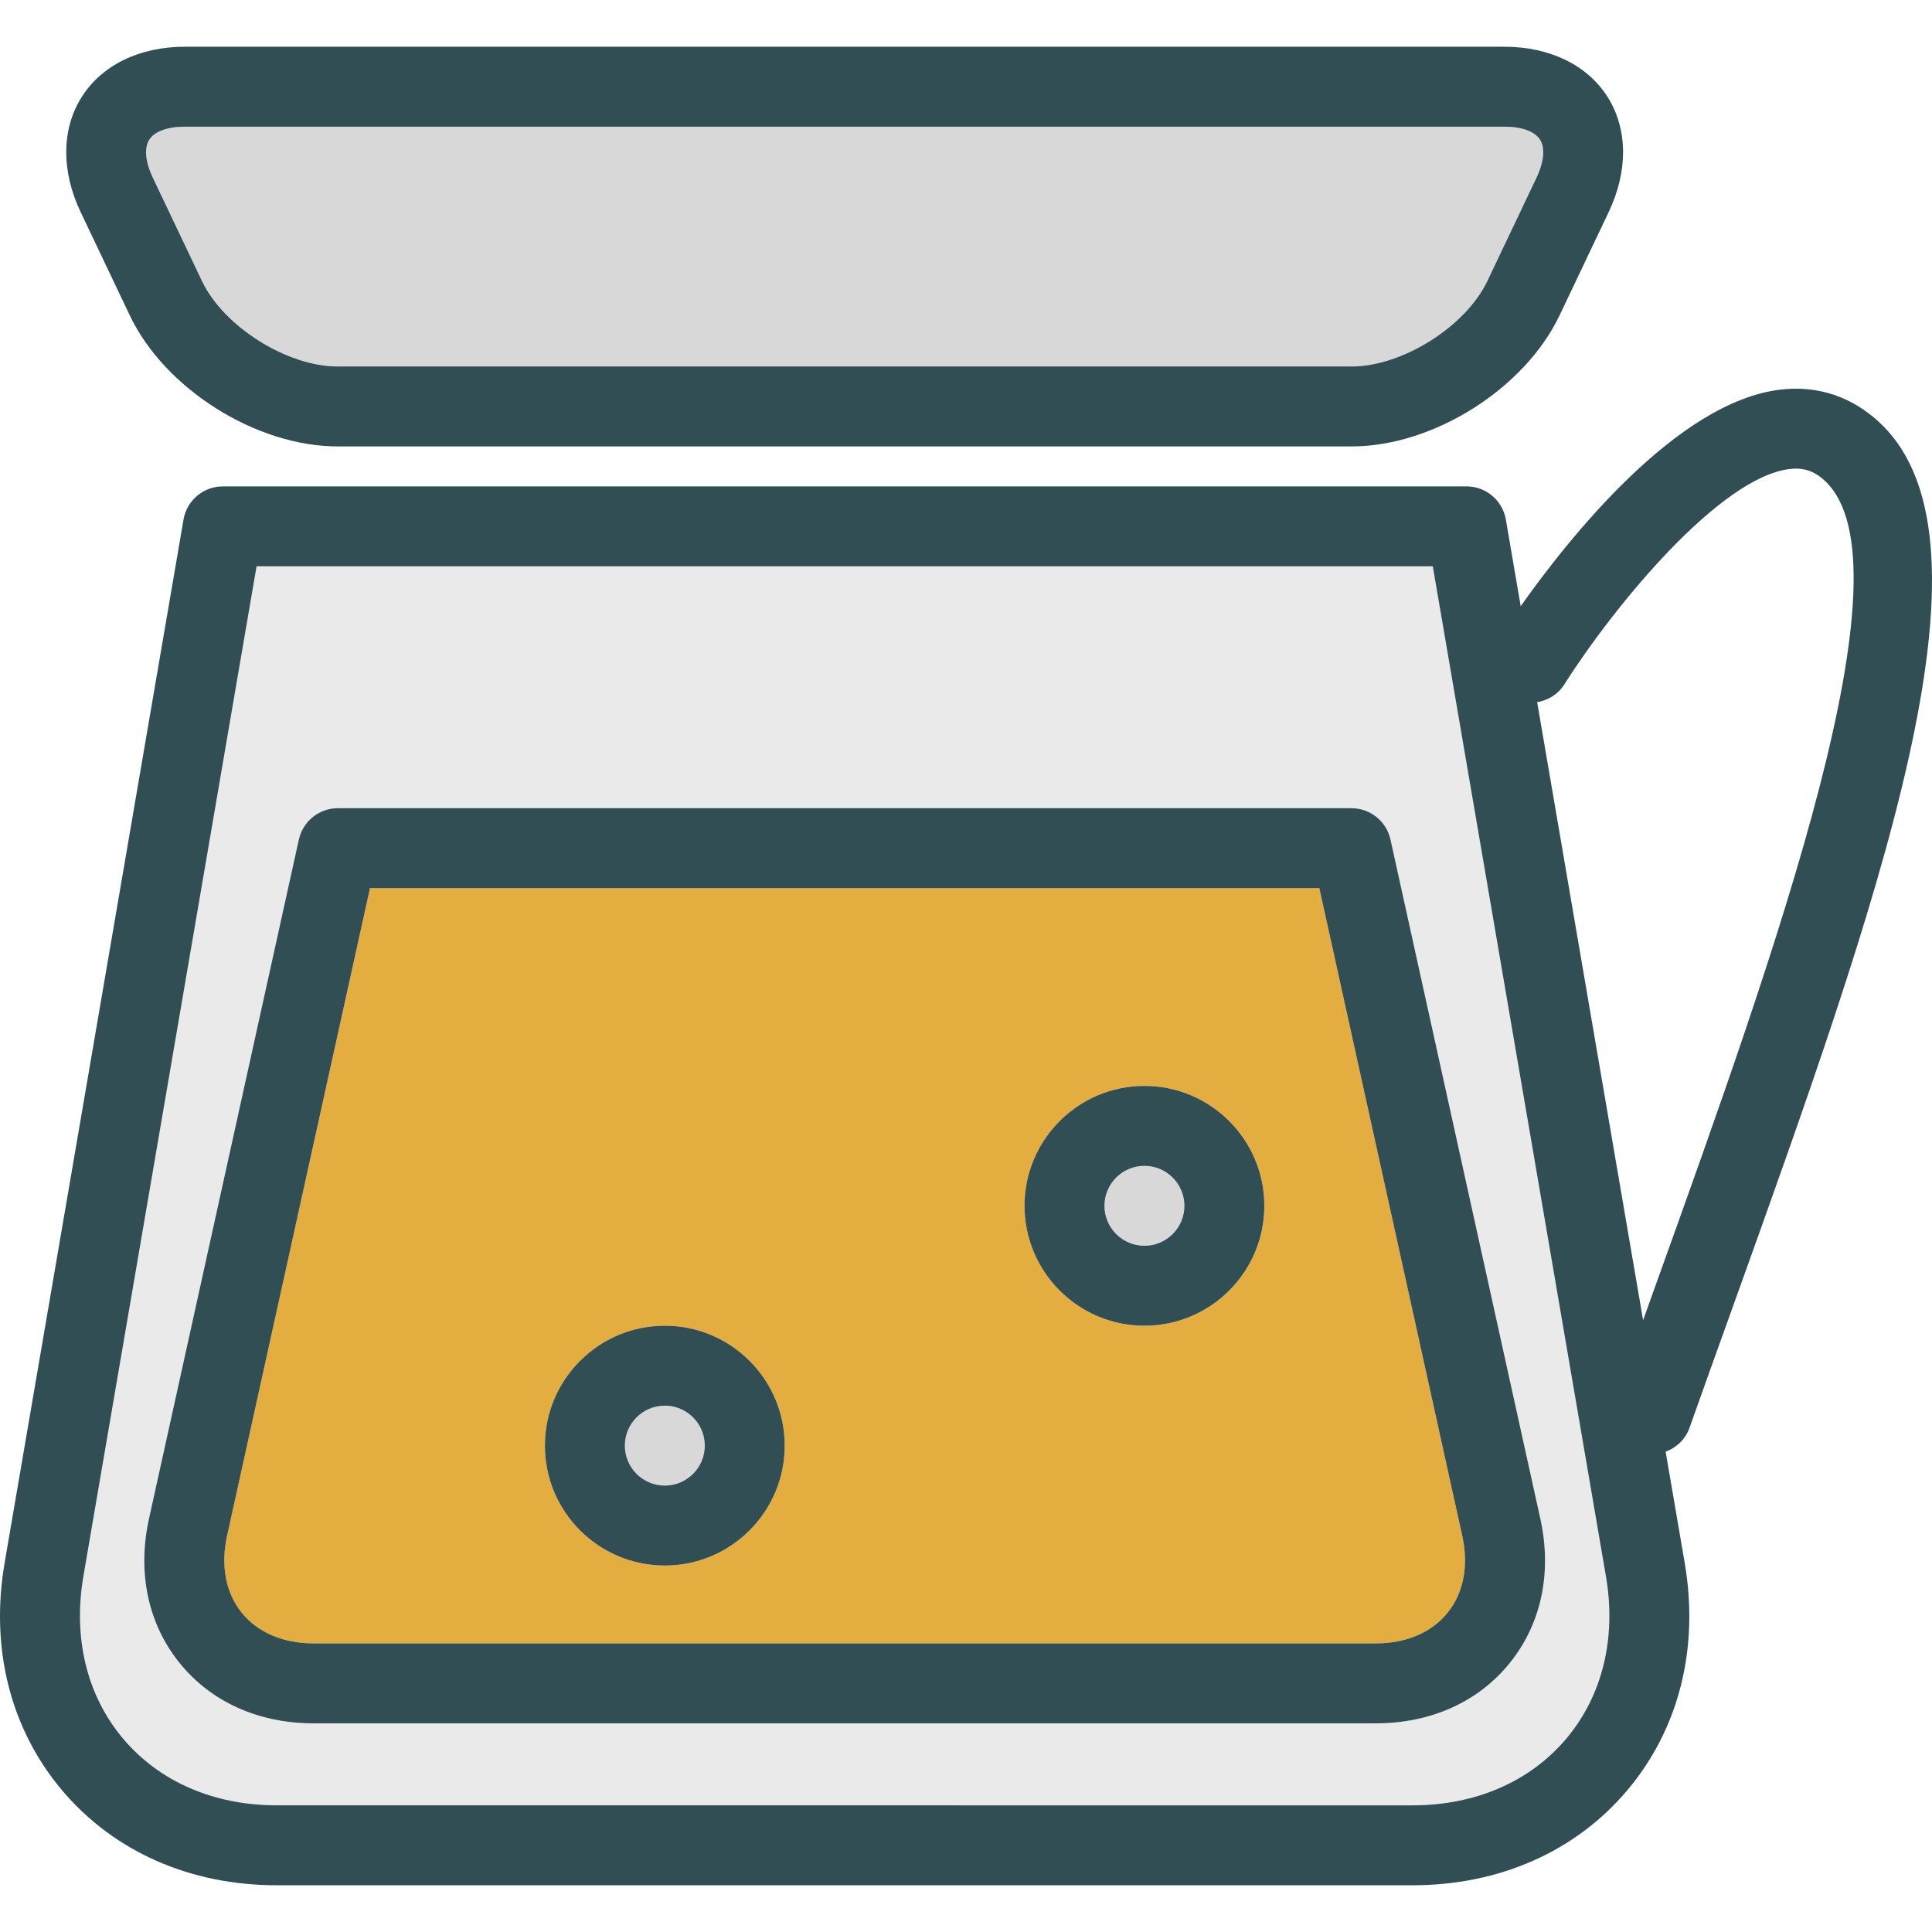 <?xml version="1.0" encoding="iso-8859-1"?>
<!-- Generator: Adobe Illustrator 19.0.0, SVG Export Plug-In . SVG Version: 6.00 Build 0)  -->
<svg version="1.1" id="Layer_1" xmlns="http://www.w3.org/2000/svg" xmlns:xlink="http://www.w3.org/1999/xlink" x="0px" y="0px"
	 viewBox="0 0 512 512" style="enable-background:new 0 0 512 512;" xml:space="preserve">
<g>
	<circle style="fill:#D8D8D8;" cx="303.28" cy="319.55" r="10.592"/>
	<path style="fill:#D8D8D8;" d="M53.524,74.473c5.73,12.066,22.539,22.648,35.955,22.648H358.21
		c13.416,0,30.214-10.582,35.955-22.648l13.013-27.359c1.996-4.199,2.348-7.882,0.952-10.09c-1.386-2.193-4.841-3.455-9.465-3.455
		H49.025c-4.634,0-8.079,1.262-9.475,3.46c-1.386,2.203-1.045,5.88,0.962,10.085L53.524,74.473z"/>
	<circle style="fill:#D8D8D8;" cx="176.17" cy="383.11" r="10.592"/>
</g>
<path style="fill:#E4AD40;" d="M349.635,235.365H98.054l-37.879,171.65c-1.738,7.861-0.362,15.086,3.858,20.346
	c4.231,5.26,10.995,8.156,19.043,8.156h281.536c8.058,0,14.812-2.896,19.033-8.151c4.231-5.255,5.606-12.485,3.868-20.351
	L349.635,235.365z M176.181,414.881c-17.522,0-31.776-14.254-31.776-31.776s14.254-31.776,31.776-31.776
	s31.776,14.254,31.776,31.776S193.703,414.881,176.181,414.881z M303.285,351.329c-17.522,0-31.776-14.254-31.776-31.776
	s14.254-31.776,31.776-31.776s31.776,14.254,31.776,31.776S320.807,351.329,303.285,351.329z"/>
<path style="fill:#EAEAEA;" d="M379.705,150.081H67.995L22.1,417.751c-2.803,16.369,0.941,31.642,10.53,43.014
	c9.599,11.394,24.07,17.667,40.723,17.667h300.983c16.664,0,31.124-6.273,40.734-17.662c9.589-11.368,13.323-26.651,10.52-43.02
	L379.705,150.081z M400.164,440.637c-8.327,10.359-20.946,16.064-35.552,16.064H83.076c-14.595,0-27.225-5.71-35.552-16.074
	c-8.327-10.365-11.182-23.92-8.037-38.174l39.71-179.961c1.076-4.856,5.368-8.311,10.344-8.311h268.607
	c4.975,0,9.268,3.455,10.344,8.311l39.71,179.961C411.346,416.712,408.491,430.273,400.164,440.637z"/>
<g>
	<path style="fill:#314E55;" d="M368.492,222.492c-1.076-4.856-5.368-8.311-10.344-8.311H89.541c-4.975,0-9.268,3.455-10.344,8.311
		L39.488,402.453c-3.145,14.254-0.29,27.809,8.037,38.174s20.957,16.074,35.552,16.074h281.536c14.605,0,27.225-5.705,35.552-16.064
		c8.327-10.365,11.182-23.925,8.037-38.184L368.492,222.492z M383.646,427.366c-4.22,5.255-10.975,8.151-19.033,8.151H83.076
		c-8.048,0-14.812-2.896-19.043-8.156c-4.22-5.26-5.596-12.485-3.858-20.346l37.879-171.649h251.581l37.879,171.65
		C389.252,414.881,387.876,422.111,383.646,427.366z"/>
	<path style="fill:#314E55;" d="M303.285,287.777c-17.522,0-31.776,14.254-31.776,31.776s14.254,31.776,31.776,31.776
		s31.776-14.254,31.776-31.776S320.807,287.777,303.285,287.777z M303.285,330.145c-5.844,0-10.592-4.753-10.592-10.592
		c0-5.839,4.748-10.592,10.592-10.592s10.592,4.753,10.592,10.592S309.129,330.145,303.285,330.145z"/>
	<path style="fill:#314E55;" d="M176.181,351.329c-17.522,0-31.776,14.254-31.776,31.776s14.254,31.776,31.776,31.776
		s31.776-14.254,31.776-31.776S193.703,351.329,176.181,351.329z M176.181,393.697c-5.844,0-10.592-4.753-10.592-10.592
		c0-5.839,4.748-10.592,10.592-10.592s10.592,4.753,10.592,10.592S182.025,393.697,176.181,393.697z"/>
	<path style="fill:#314E55;" d="M34.388,83.57c9.258,19.477,33.462,34.734,55.091,34.734H358.21
		c21.619,0,45.823-15.257,55.091-34.729l13.013-27.364c5.182-10.902,5.079-22.022-0.279-30.504
		c-5.348-8.466-15.33-13.323-27.37-13.323H49.025c-12.051,0-22.032,4.856-27.38,13.333c-5.358,8.477-5.451,19.596-0.269,30.499
		L34.388,83.57z M39.55,37.029c1.397-2.198,4.841-3.46,9.475-3.46h349.64c4.624,0,8.079,1.262,9.464,3.455
		c1.396,2.208,1.045,5.891-0.952,10.09l-13.013,27.359c-5.741,12.066-22.539,22.648-35.955,22.648H89.479
		c-13.416,0-30.225-10.582-35.955-22.648L40.512,47.114C38.505,42.909,38.164,39.232,39.55,37.029z"/>
	<path style="fill:#314E55;" d="M498.482,112.336c-7.437-7.147-16.664-10.302-26.77-9.066
		c-27.382,3.297-56.045,39.451-68.709,57.382l-3.935-22.953c-0.869-5.084-5.275-8.803-10.437-8.803H59.069
		c-5.161,0-9.568,3.719-10.437,8.802L1.226,414.172c-3.879,22.627,1.52,44.023,15.205,60.252
		c13.695,16.245,33.917,25.192,56.922,25.192h300.983c23.005,0,43.227-8.947,56.922-25.187
		c13.685-16.224,19.084-37.625,15.205-60.258l-5.049-29.451c2.835-1.055,5.23-3.25,6.321-6.323
		c3.631-10.24,7.313-20.491,10.985-30.695C497.903,238.577,531.747,144.33,498.482,112.336z M415.07,460.771
		c-9.609,11.389-24.07,17.662-40.734,17.662H73.353c-16.654,0-31.124-6.273-40.723-17.667c-9.589-11.373-13.333-26.646-10.53-43.014
		l45.895-267.671h311.709l45.885,267.671C428.393,434.12,424.658,449.403,415.07,460.771z M438.778,340.545
		c-1.113,3.101-2.222,6.219-3.337,9.328l-28.078-163.79c2.853-0.485,5.508-2.039,7.18-4.677c13.261-20.9,41.21-54.884,59.715-57.108
		c3.786-0.46,6.703,0.574,9.537,3.305C507.171,150.086,470.833,251.274,438.778,340.545z"/>
</g>
<g>
</g>
<g>
</g>
<g>
</g>
<g>
</g>
<g>
</g>
<g>
</g>
<g>
</g>
<g>
</g>
<g>
</g>
<g>
</g>
<g>
</g>
<g>
</g>
<g>
</g>
<g>
</g>
<g>
</g>
</svg>

